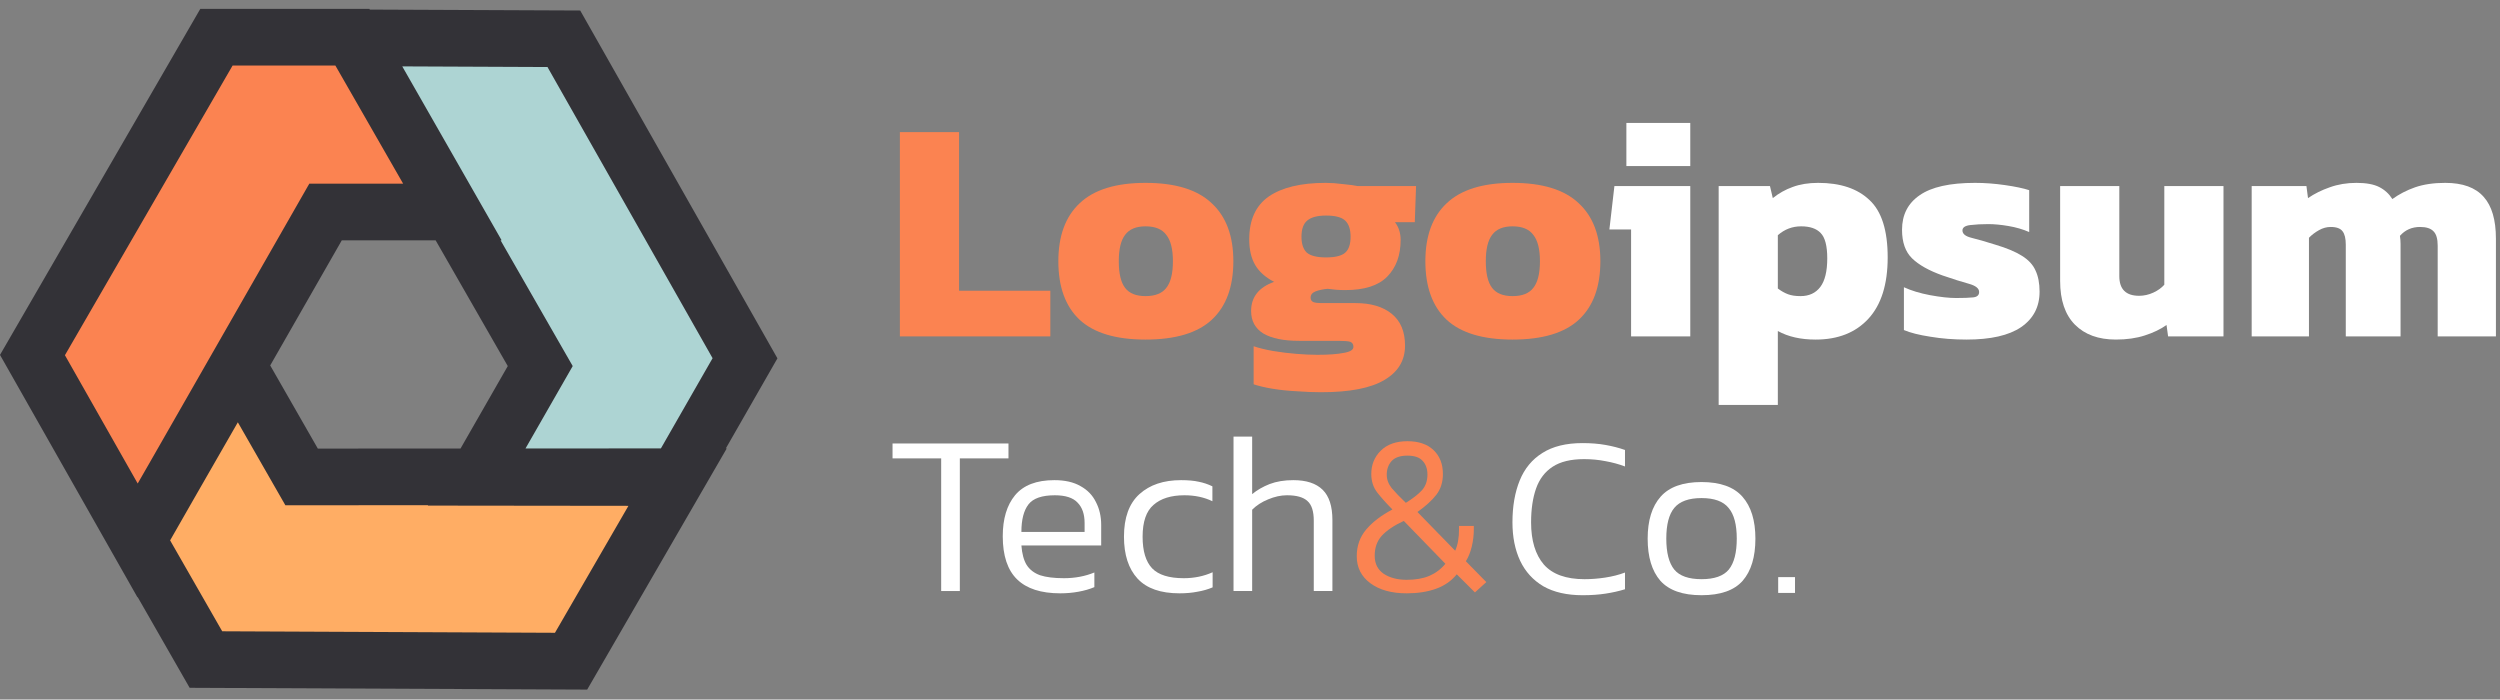 <svg width="218" height="61" viewBox="0 0 218 61" fill="none" xmlns="http://www.w3.org/2000/svg">
<rect x="0" y="0" width="218" height="61" fill="#808080" stroke="none"/>
<path d="M17.957 57.513L11.998 47.111L20.743 31.887L26.3 41.588L59.107 41.571L49.798 57.656L17.957 57.513Z" fill="#FFAD64"/>
<path d="M64.965 31.242L59.006 41.644L41.551 41.623L47.109 31.922L30.69 3.299L49.168 3.381L64.965 31.242Z" fill="#ADD4D3"/>
<path d="M18.875 3.243H30.793L39.503 18.488L28.387 18.487L11.999 47.128L2.831 30.961L18.875 3.243Z" fill="#FB8351"/>
<path fill-rule="evenodd" clip-rule="evenodd" d="M32.246 0.835L32.211 0.773H17.467L0 30.948L11.99 52.091L12.005 52.065L16.537 59.977L51.202 60.133L63.376 39.098H63.295L67.792 31.248L50.594 0.916L32.246 0.835ZM43.652 20.959H43.744L35.077 5.789L47.741 5.845L62.138 31.235L57.631 39.101L45.823 39.107L49.94 31.921L43.652 20.959ZM29.244 5.714L35.154 16.017L26.971 16.017L12.963 40.499L12.007 42.162L5.662 30.974L20.283 5.714H29.244ZM23.562 31.867L29.804 20.958L37.988 20.958L44.277 31.922L40.159 39.11L27.715 39.117L23.562 31.867ZM14.834 47.121L17.209 42.971L20.74 36.824L24.885 44.06L37.327 44.053L37.307 44.088L54.8 44.109L48.393 55.179L19.376 55.048L14.834 47.121Z" fill="#333237"/>
<path d="M82.071 51.538V39.971H77.829V38.672H87.939V39.971H83.697V51.538H82.071Z" fill="white"/>
<path d="M92.456 51.738C90.777 51.738 89.522 51.332 88.689 50.519C87.857 49.707 87.44 48.455 87.44 46.764C87.44 45.245 87.797 44.053 88.511 43.188C89.238 42.309 90.381 41.869 91.94 41.869C92.865 41.869 93.625 42.042 94.22 42.389C94.828 42.721 95.277 43.188 95.568 43.787C95.872 44.373 96.024 45.039 96.024 45.785V47.563H89.066C89.119 48.282 89.271 48.848 89.522 49.261C89.786 49.673 90.176 49.973 90.691 50.16C91.22 50.333 91.914 50.419 92.773 50.419C93.737 50.419 94.623 50.253 95.429 49.92V51.198C95.019 51.372 94.557 51.505 94.041 51.598C93.539 51.691 93.011 51.738 92.456 51.738ZM89.066 46.384H94.577V45.605C94.577 44.832 94.372 44.24 93.962 43.827C93.566 43.401 92.905 43.188 91.98 43.188C90.857 43.188 90.09 43.454 89.68 43.987C89.271 44.519 89.066 45.319 89.066 46.384Z" fill="white"/>
<path d="M102.847 51.738C101.208 51.738 99.992 51.312 99.199 50.459C98.406 49.594 98.01 48.375 98.01 46.803C98.01 45.139 98.459 43.9 99.358 43.088C100.256 42.275 101.466 41.869 102.985 41.869C103.607 41.869 104.122 41.916 104.532 42.009C104.941 42.089 105.338 42.222 105.721 42.408V43.707C105.007 43.361 104.195 43.188 103.283 43.188C102.12 43.188 101.221 43.467 100.587 44.027C99.952 44.573 99.635 45.498 99.635 46.803C99.635 48.055 99.913 48.974 100.468 49.56C101.023 50.133 101.941 50.419 103.223 50.419C104.135 50.419 104.974 50.246 105.741 49.9V51.218C105.331 51.392 104.888 51.518 104.413 51.598C103.95 51.691 103.428 51.738 102.847 51.738Z" fill="white"/>
<path d="M107.563 51.538V38.073H109.188V43.087C109.625 42.728 110.133 42.435 110.715 42.208C111.31 41.982 111.997 41.869 112.776 41.869C113.913 41.869 114.765 42.148 115.334 42.708C115.902 43.267 116.186 44.146 116.186 45.345V51.538H114.561V45.405C114.561 44.579 114.376 44.006 114.006 43.687C113.649 43.354 113.054 43.187 112.221 43.187C111.693 43.187 111.144 43.307 110.576 43.547C110.021 43.773 109.559 44.073 109.188 44.446V51.538H107.563Z" fill="white"/>
<path d="M122.669 51.738C121.347 51.738 120.29 51.445 119.497 50.859C118.704 50.273 118.308 49.487 118.308 48.501C118.308 47.596 118.585 46.817 119.14 46.164C119.695 45.511 120.455 44.932 121.42 44.426C120.904 43.907 120.468 43.42 120.112 42.968C119.755 42.515 119.576 41.969 119.576 41.33C119.576 40.531 119.847 39.858 120.389 39.312C120.944 38.753 121.724 38.473 122.728 38.473C123.706 38.473 124.466 38.733 125.008 39.252C125.549 39.771 125.821 40.464 125.821 41.33C125.821 42.049 125.629 42.655 125.245 43.148C124.862 43.64 124.314 44.14 123.6 44.646L126.891 48.022C127.115 47.529 127.228 46.903 127.228 46.144V45.864H128.517V46.144C128.517 46.664 128.457 47.17 128.338 47.662C128.22 48.155 128.047 48.581 127.823 48.941L129.607 50.759L128.615 51.658L127.029 50.08C126.567 50.652 125.966 51.072 125.226 51.338C124.486 51.605 123.633 51.738 122.669 51.738ZM122.589 43.847C123.211 43.461 123.68 43.094 123.997 42.748C124.314 42.388 124.473 41.936 124.473 41.39C124.473 40.883 124.334 40.484 124.056 40.191C123.792 39.885 123.349 39.731 122.728 39.731C122.094 39.731 121.631 39.891 121.341 40.211C121.063 40.531 120.924 40.923 120.924 41.39C120.924 41.816 121.07 42.209 121.36 42.568C121.664 42.928 122.074 43.354 122.589 43.847ZM122.669 50.559C123.435 50.559 124.089 50.446 124.631 50.219C125.186 49.98 125.655 49.627 126.039 49.161L122.411 45.425C121.552 45.824 120.911 46.257 120.488 46.723C120.079 47.176 119.874 47.755 119.874 48.462C119.874 49.154 120.138 49.68 120.667 50.04C121.195 50.386 121.863 50.559 122.669 50.559Z" fill="#FB8351"/>
<path d="M78.469 29.334V11.521H83.63V25.351H91.589V29.334H78.469Z" fill="#FB8351"/>
<path d="M99.891 29.611C97.292 29.611 95.371 29.03 94.127 27.868C92.901 26.706 92.288 25.01 92.288 22.779C92.288 20.566 92.91 18.878 94.154 17.717C95.398 16.537 97.311 15.946 99.891 15.946C102.489 15.946 104.41 16.537 105.654 17.717C106.917 18.878 107.548 20.566 107.548 22.779C107.548 25.01 106.926 26.706 105.682 27.868C104.438 29.03 102.507 29.611 99.891 29.611ZM99.891 25.821C100.732 25.821 101.336 25.581 101.702 25.102C102.086 24.623 102.278 23.848 102.278 22.779C102.278 21.727 102.086 20.962 101.702 20.483C101.336 19.985 100.732 19.736 99.891 19.736C99.067 19.736 98.472 19.985 98.106 20.483C97.74 20.962 97.558 21.727 97.558 22.779C97.558 23.848 97.74 24.623 98.106 25.102C98.472 25.581 99.067 25.821 99.891 25.821Z" fill="#FB8351"/>
<path d="M115.191 34.202C114.55 34.202 113.855 34.175 113.105 34.119C112.354 34.083 111.641 34.009 110.964 33.898C110.305 33.788 109.756 33.658 109.317 33.511V30.192C109.811 30.358 110.378 30.496 111.019 30.607C111.677 30.717 112.345 30.8 113.022 30.855C113.699 30.911 114.321 30.939 114.889 30.939C115.858 30.939 116.618 30.883 117.167 30.773C117.734 30.68 118.018 30.505 118.018 30.247C118.018 30.026 117.926 29.878 117.743 29.804C117.56 29.749 117.213 29.721 116.7 29.721H113.269C111.934 29.721 110.9 29.509 110.168 29.085C109.454 28.643 109.097 27.988 109.097 27.121C109.097 25.904 109.765 25.056 111.101 24.577C110.351 24.189 109.802 23.701 109.454 23.11C109.106 22.52 108.933 21.774 108.933 20.87C108.933 19.174 109.5 17.929 110.634 17.136C111.787 16.343 113.443 15.946 115.602 15.946C116.06 15.946 116.572 15.983 117.139 16.057C117.707 16.112 118.118 16.168 118.374 16.223H123.48L123.37 19.376H121.641C121.97 19.8 122.135 20.317 122.135 20.925C122.135 22.271 121.741 23.341 120.954 24.134C120.186 24.908 118.969 25.296 117.304 25.296C117.066 25.296 116.81 25.287 116.535 25.268C116.261 25.231 116.005 25.204 115.767 25.185C115.364 25.222 115.017 25.296 114.724 25.406C114.431 25.517 114.285 25.701 114.285 25.959C114.285 26.144 114.367 26.273 114.532 26.347C114.697 26.402 114.925 26.43 115.218 26.43H118.21C119.546 26.43 120.598 26.743 121.366 27.37C122.135 27.997 122.519 28.919 122.519 30.136C122.519 31.427 121.924 32.423 120.735 33.124C119.546 33.843 117.698 34.202 115.191 34.202ZM115.63 22.447C116.435 22.447 116.993 22.308 117.304 22.032C117.615 21.755 117.771 21.294 117.771 20.649C117.771 20.003 117.615 19.533 117.304 19.238C116.993 18.943 116.435 18.796 115.63 18.796C114.88 18.796 114.331 18.943 113.983 19.238C113.654 19.515 113.489 19.985 113.489 20.649C113.489 21.276 113.644 21.737 113.955 22.032C114.285 22.308 114.843 22.447 115.63 22.447Z" fill="#FB8351"/>
<path d="M131.895 29.611C129.296 29.611 127.375 29.03 126.131 27.868C124.905 26.706 124.292 25.01 124.292 22.779C124.292 20.566 124.914 18.878 126.158 17.717C127.402 16.537 129.315 15.946 131.895 15.946C134.493 15.946 136.414 16.537 137.658 17.717C138.922 18.878 139.552 20.566 139.552 22.779C139.552 25.01 138.93 26.706 137.686 27.868C136.441 29.03 134.511 29.611 131.895 29.611ZM131.895 25.821C132.736 25.821 133.34 25.581 133.706 25.102C134.09 24.623 134.283 23.848 134.283 22.779C134.283 21.727 134.09 20.962 133.706 20.483C133.34 19.985 132.736 19.736 131.895 19.736C131.072 19.736 130.476 19.985 130.11 20.483C129.744 20.962 129.562 21.727 129.562 22.779C129.562 23.848 129.744 24.623 130.11 25.102C130.476 25.581 131.072 25.821 131.895 25.821Z" fill="#FB8351"/>
<path d="M141.82 14.48V10.718H147.392V14.48H141.82ZM142.231 29.334V20.012H140.339L140.777 16.223H147.392V29.334H142.231Z" fill="white"/>
<path d="M149.867 35.309V16.223H154.341L154.588 17.274C155.118 16.85 155.695 16.527 156.317 16.306C156.958 16.066 157.698 15.946 158.54 15.946C160.48 15.946 161.972 16.444 163.015 17.44C164.075 18.417 164.606 20.086 164.606 22.447C164.606 24.789 164.048 26.568 162.932 27.785C161.816 29.002 160.279 29.611 158.321 29.611C157.022 29.611 155.924 29.362 155.027 28.864V35.309H149.867ZM157.003 25.821C157.754 25.821 158.331 25.554 158.733 25.019C159.136 24.484 159.337 23.654 159.337 22.529C159.337 21.442 159.144 20.704 158.76 20.317C158.393 19.93 157.827 19.736 157.058 19.736C156.29 19.736 155.613 19.994 155.027 20.51V25.157C155.321 25.379 155.613 25.545 155.906 25.655C156.198 25.766 156.564 25.821 157.003 25.821Z" fill="white"/>
<path d="M171.483 29.611C170.367 29.611 169.315 29.528 168.327 29.362C167.357 29.214 166.589 29.021 166.021 28.781V25.047C166.662 25.342 167.421 25.572 168.299 25.738C169.196 25.904 169.956 25.987 170.576 25.987C171.236 25.987 171.73 25.969 172.059 25.932C172.408 25.895 172.58 25.738 172.58 25.462C172.58 25.148 172.279 24.908 171.675 24.742C171.072 24.576 170.312 24.337 169.398 24.023C168.207 23.599 167.32 23.101 166.734 22.529C166.149 21.958 165.857 21.128 165.857 20.04C165.857 18.731 166.369 17.726 167.394 17.025C168.418 16.306 170.028 15.946 172.224 15.946C173.066 15.946 173.935 16.011 174.831 16.14C175.727 16.269 176.432 16.417 176.945 16.583V20.234C176.395 19.994 175.792 19.819 175.134 19.708C174.493 19.598 173.908 19.542 173.377 19.542C172.792 19.542 172.269 19.57 171.812 19.625C171.354 19.68 171.126 19.837 171.126 20.095C171.126 20.39 171.383 20.603 171.895 20.732C172.425 20.861 173.13 21.064 174.008 21.34C174.997 21.635 175.765 21.958 176.314 22.308C176.881 22.659 177.275 23.083 177.494 23.581C177.731 24.079 177.851 24.696 177.851 25.434C177.851 26.762 177.31 27.794 176.231 28.532C175.169 29.251 173.587 29.611 171.483 29.611Z" fill="white"/>
<path d="M184.501 29.61C182.982 29.61 181.793 29.177 180.933 28.31C180.074 27.443 179.644 26.171 179.644 24.493V16.223H184.804V24.078C184.804 25.221 185.38 25.793 186.532 25.793C186.953 25.793 187.365 25.701 187.768 25.517C188.17 25.332 188.49 25.102 188.728 24.825V16.223H193.888V29.334H189.058L188.921 28.338C188.409 28.707 187.777 29.011 187.027 29.251C186.295 29.49 185.453 29.61 184.501 29.61Z" fill="white"/>
<path d="M196.346 29.334V16.223H201.121L201.258 17.274C201.826 16.887 202.457 16.573 203.152 16.334C203.866 16.075 204.644 15.946 205.486 15.946C206.326 15.946 206.986 16.066 207.461 16.306C207.938 16.546 208.322 16.896 208.614 17.357C209.199 16.933 209.859 16.592 210.591 16.334C211.34 16.075 212.219 15.946 213.226 15.946C214.744 15.946 215.86 16.352 216.574 17.163C217.288 17.956 217.644 19.174 217.644 20.815V29.334H212.566V21.423C212.566 20.833 212.448 20.418 212.209 20.178C211.973 19.92 211.579 19.791 211.029 19.791C210.316 19.791 209.73 20.049 209.274 20.566C209.309 20.805 209.328 21.036 209.328 21.257C209.328 21.46 209.328 21.691 209.328 21.949V29.334H204.552V21.34C204.552 20.805 204.461 20.418 204.278 20.178C204.094 19.92 203.747 19.791 203.235 19.791C202.887 19.791 202.548 19.883 202.219 20.068C201.889 20.252 201.596 20.473 201.341 20.732V29.334H196.346Z" fill="white"/>
<path d="M138.011 51.903C136.636 51.903 135.493 51.643 134.581 51.124C133.683 50.591 133.01 49.852 132.56 48.906C132.11 47.947 131.886 46.829 131.886 45.55C131.886 44.152 132.098 42.933 132.52 41.894C132.943 40.856 133.603 40.056 134.502 39.497C135.402 38.925 136.563 38.638 137.991 38.638C138.731 38.638 139.398 38.691 139.993 38.798C140.601 38.904 141.169 39.051 141.699 39.237V40.676C141.169 40.476 140.608 40.323 140.013 40.216C139.418 40.096 138.791 40.036 138.131 40.036C136.98 40.036 136.068 40.256 135.395 40.696C134.721 41.135 134.238 41.768 133.947 42.593C133.656 43.419 133.511 44.405 133.511 45.55C133.511 47.135 133.882 48.36 134.621 49.226C135.375 50.078 136.558 50.505 138.169 50.505C138.764 50.505 139.365 50.458 139.973 50.365C140.594 50.271 141.169 50.125 141.699 49.925V51.383C141.182 51.543 140.621 51.67 140.013 51.763C139.418 51.856 138.751 51.903 138.011 51.903Z" fill="white"/>
<path d="M148.373 51.902C146.734 51.902 145.538 51.483 144.785 50.644C144.045 49.791 143.676 48.566 143.676 46.968C143.676 45.383 144.053 44.164 144.805 43.312C145.558 42.46 146.749 42.034 148.373 42.034C149.999 42.034 151.189 42.46 151.941 43.312C152.695 44.164 153.071 45.383 153.071 46.968C153.071 48.566 152.702 49.791 151.961 50.644C151.222 51.483 150.026 51.902 148.373 51.902ZM148.373 50.504C149.496 50.504 150.29 50.224 150.752 49.665C151.215 49.092 151.446 48.193 151.446 46.968C151.446 45.743 151.209 44.85 150.732 44.291C150.27 43.718 149.483 43.432 148.373 43.432C147.264 43.432 146.47 43.718 145.995 44.291C145.533 44.85 145.301 45.743 145.301 46.968C145.301 48.193 145.533 49.092 145.995 49.665C146.457 50.224 147.25 50.504 148.373 50.504Z" fill="white"/>
<path d="M155.058 51.703V50.325H156.525V51.703H155.058Z" fill="white"/>
</svg>
